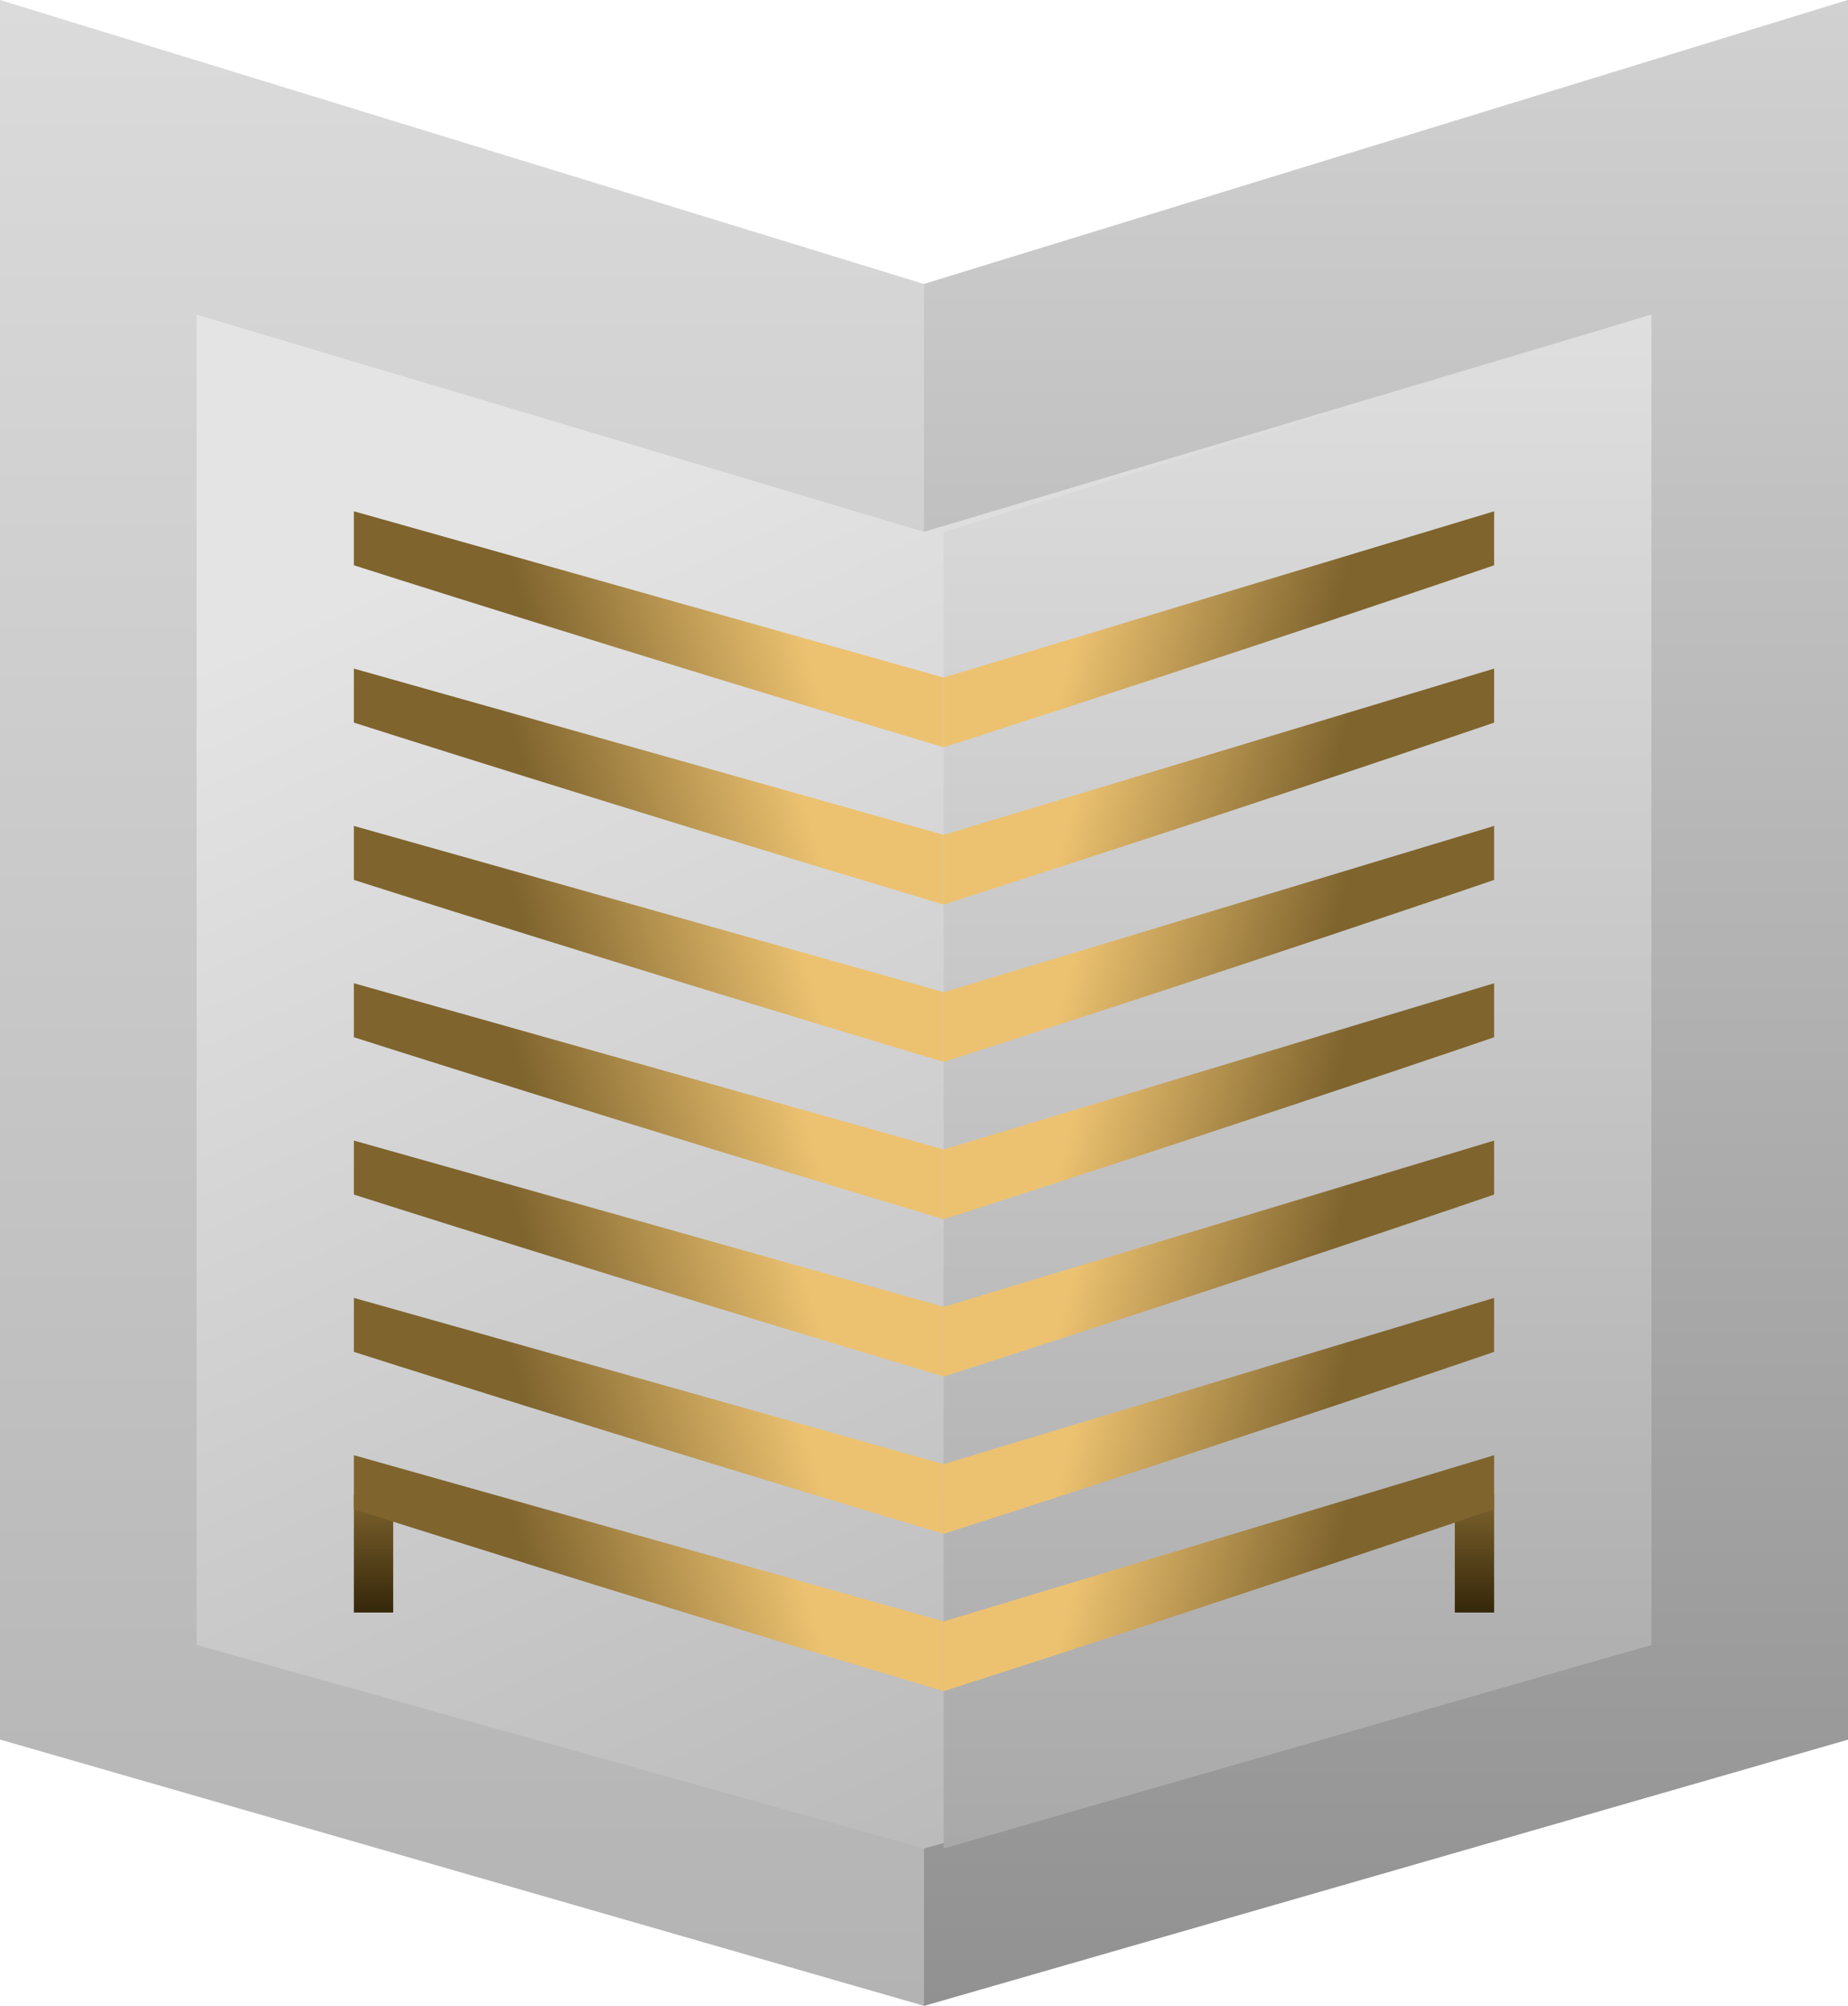 <svg width="47" height="51" viewBox="0 0 47 51" fill="none" xmlns="http://www.w3.org/2000/svg">
<path d="M0 0L23.5 7.221L47 0V44.23L23.5 51L0 44.23V0Z" fill="url(#paint0_linear_246_5267)"/>
<path d="M47 44.23V0L23.5 7.221V51L47 44.23Z" fill="url(#paint1_linear_246_5267)"/>
<path d="M5 8L23.5 13.522L42 8V41.823L23.5 47L5 41.823V8Z" fill="url(#paint2_linear_246_5267)"/>
<path d="M42 41.823V8L24 13.522V47L42 41.823Z" fill="url(#paint3_linear_246_5267)"/>
<rect x="9" y="38" width="1" height="3" fill="url(#paint4_linear_246_5267)"/>
<rect x="37" y="38" width="1" height="3" fill="url(#paint5_linear_246_5267)"/>
<path d="M38 29V30.373C38 30.373 31.787 32.501 24 35V33.227L38 29Z" fill="url(#paint6_linear_246_5267)"/>
<path d="M9 29V30.373C9 30.373 15.657 32.501 24 35V33.227L9 29Z" fill="url(#paint7_linear_246_5267)"/>
<path d="M38 33V34.373C38 34.373 31.787 36.501 24 39V37.227L38 33Z" fill="url(#paint8_linear_246_5267)"/>
<path d="M9 33V34.373C9 34.373 15.657 36.501 24 39V37.227L9 33Z" fill="url(#paint9_linear_246_5267)"/>
<path d="M38 37V38.373C38 38.373 31.787 40.501 24 43V41.227L38 37Z" fill="url(#paint10_linear_246_5267)"/>
<path d="M9 37V38.373C9 38.373 15.657 40.501 24 43V41.227L9 37Z" fill="url(#paint11_linear_246_5267)"/>
<path d="M38 21V22.373C38 22.373 31.787 24.501 24 27V25.227L38 21Z" fill="url(#paint12_linear_246_5267)"/>
<path d="M9 21V22.373C9 22.373 15.657 24.501 24 27V25.227L9 21Z" fill="url(#paint13_linear_246_5267)"/>
<path d="M38 25V26.373C38 26.373 31.787 28.501 24 31V29.227L38 25Z" fill="url(#paint14_linear_246_5267)"/>
<path d="M9 25V26.373C9 26.373 15.657 28.501 24 31V29.227L9 25Z" fill="url(#paint15_linear_246_5267)"/>
<path d="M38 13V14.373C38 14.373 31.787 16.501 24 19V17.227L38 13Z" fill="url(#paint16_linear_246_5267)"/>
<path d="M9 13V14.373C9 14.373 15.657 16.501 24 19V17.227L9 13Z" fill="url(#paint17_linear_246_5267)"/>
<path d="M38 17V18.373C38 18.373 31.787 20.501 24 23V21.227L38 17Z" fill="url(#paint18_linear_246_5267)"/>
<path d="M9 17V18.373C9 18.373 15.657 20.501 24 23V21.227L9 17Z" fill="url(#paint19_linear_246_5267)"/>
<defs>
<linearGradient id="paint0_linear_246_5267" x1="23.5" y1="0" x2="23.5" y2="51" gradientUnits="userSpaceOnUse">
<stop stop-color="#DBDBDB"/>
<stop offset="1" stop-color="#B3B3B3"/>
</linearGradient>
<linearGradient id="paint1_linear_246_5267" x1="35.25" y1="0" x2="35.25" y2="51" gradientUnits="userSpaceOnUse">
<stop stop-color="#D1D1D1"/>
<stop offset="1" stop-color="#919191"/>
</linearGradient>
<linearGradient id="paint2_linear_246_5267" x1="9" y1="15" x2="23.5" y2="47" gradientUnits="userSpaceOnUse">
<stop stop-color="#E4E4E4"/>
<stop offset="1" stop-color="#BBBBBB"/>
</linearGradient>
<linearGradient id="paint3_linear_246_5267" x1="33" y1="8" x2="33" y2="47" gradientUnits="userSpaceOnUse">
<stop stop-color="#DFDFDF"/>
<stop offset="1" stop-color="#A9A9A9"/>
</linearGradient>
<linearGradient id="paint4_linear_246_5267" x1="9.5" y1="38" x2="9.5" y2="41" gradientUnits="userSpaceOnUse">
<stop stop-color="#7F642E"/>
<stop offset="1" stop-color="#35270A"/>
</linearGradient>
<linearGradient id="paint5_linear_246_5267" x1="37.5" y1="38" x2="37.5" y2="41" gradientUnits="userSpaceOnUse">
<stop stop-color="#7F642E"/>
<stop offset="1" stop-color="#35270A"/>
</linearGradient>
<linearGradient id="paint6_linear_246_5267" x1="28.189" y1="29" x2="34.214" y2="30.616" gradientUnits="userSpaceOnUse">
<stop stop-color="#ECC271"/>
<stop offset="1" stop-color="#7F642E"/>
</linearGradient>
<linearGradient id="paint7_linear_246_5267" x1="19.511" y1="29" x2="13.12" y2="30.837" gradientUnits="userSpaceOnUse">
<stop stop-color="#ECC271"/>
<stop offset="1" stop-color="#7F642E"/>
</linearGradient>
<linearGradient id="paint8_linear_246_5267" x1="28.189" y1="33" x2="34.214" y2="34.616" gradientUnits="userSpaceOnUse">
<stop stop-color="#ECC271"/>
<stop offset="1" stop-color="#7F642E"/>
</linearGradient>
<linearGradient id="paint9_linear_246_5267" x1="19.511" y1="33" x2="13.12" y2="34.837" gradientUnits="userSpaceOnUse">
<stop stop-color="#ECC271"/>
<stop offset="1" stop-color="#7F642E"/>
</linearGradient>
<linearGradient id="paint10_linear_246_5267" x1="28.189" y1="37" x2="34.214" y2="38.616" gradientUnits="userSpaceOnUse">
<stop stop-color="#ECC271"/>
<stop offset="1" stop-color="#7F642E"/>
</linearGradient>
<linearGradient id="paint11_linear_246_5267" x1="19.511" y1="37" x2="13.12" y2="38.837" gradientUnits="userSpaceOnUse">
<stop stop-color="#ECC271"/>
<stop offset="1" stop-color="#7F642E"/>
</linearGradient>
<linearGradient id="paint12_linear_246_5267" x1="28.189" y1="21" x2="34.214" y2="22.616" gradientUnits="userSpaceOnUse">
<stop stop-color="#ECC271"/>
<stop offset="1" stop-color="#7F642E"/>
</linearGradient>
<linearGradient id="paint13_linear_246_5267" x1="19.511" y1="21" x2="13.12" y2="22.837" gradientUnits="userSpaceOnUse">
<stop stop-color="#ECC271"/>
<stop offset="1" stop-color="#7F642E"/>
</linearGradient>
<linearGradient id="paint14_linear_246_5267" x1="28.189" y1="25" x2="34.214" y2="26.616" gradientUnits="userSpaceOnUse">
<stop stop-color="#ECC271"/>
<stop offset="1" stop-color="#7F642E"/>
</linearGradient>
<linearGradient id="paint15_linear_246_5267" x1="19.511" y1="25" x2="13.12" y2="26.837" gradientUnits="userSpaceOnUse">
<stop stop-color="#ECC271"/>
<stop offset="1" stop-color="#7F642E"/>
</linearGradient>
<linearGradient id="paint16_linear_246_5267" x1="28.189" y1="13" x2="34.214" y2="14.616" gradientUnits="userSpaceOnUse">
<stop stop-color="#ECC271"/>
<stop offset="1" stop-color="#7F642E"/>
</linearGradient>
<linearGradient id="paint17_linear_246_5267" x1="19.511" y1="13" x2="13.12" y2="14.836" gradientUnits="userSpaceOnUse">
<stop stop-color="#ECC271"/>
<stop offset="1" stop-color="#7F642E"/>
</linearGradient>
<linearGradient id="paint18_linear_246_5267" x1="28.189" y1="17" x2="34.214" y2="18.616" gradientUnits="userSpaceOnUse">
<stop stop-color="#ECC271"/>
<stop offset="1" stop-color="#7F642E"/>
</linearGradient>
<linearGradient id="paint19_linear_246_5267" x1="19.511" y1="17" x2="13.12" y2="18.837" gradientUnits="userSpaceOnUse">
<stop stop-color="#ECC271"/>
<stop offset="1" stop-color="#7F642E"/>
</linearGradient>
</defs>
</svg>

